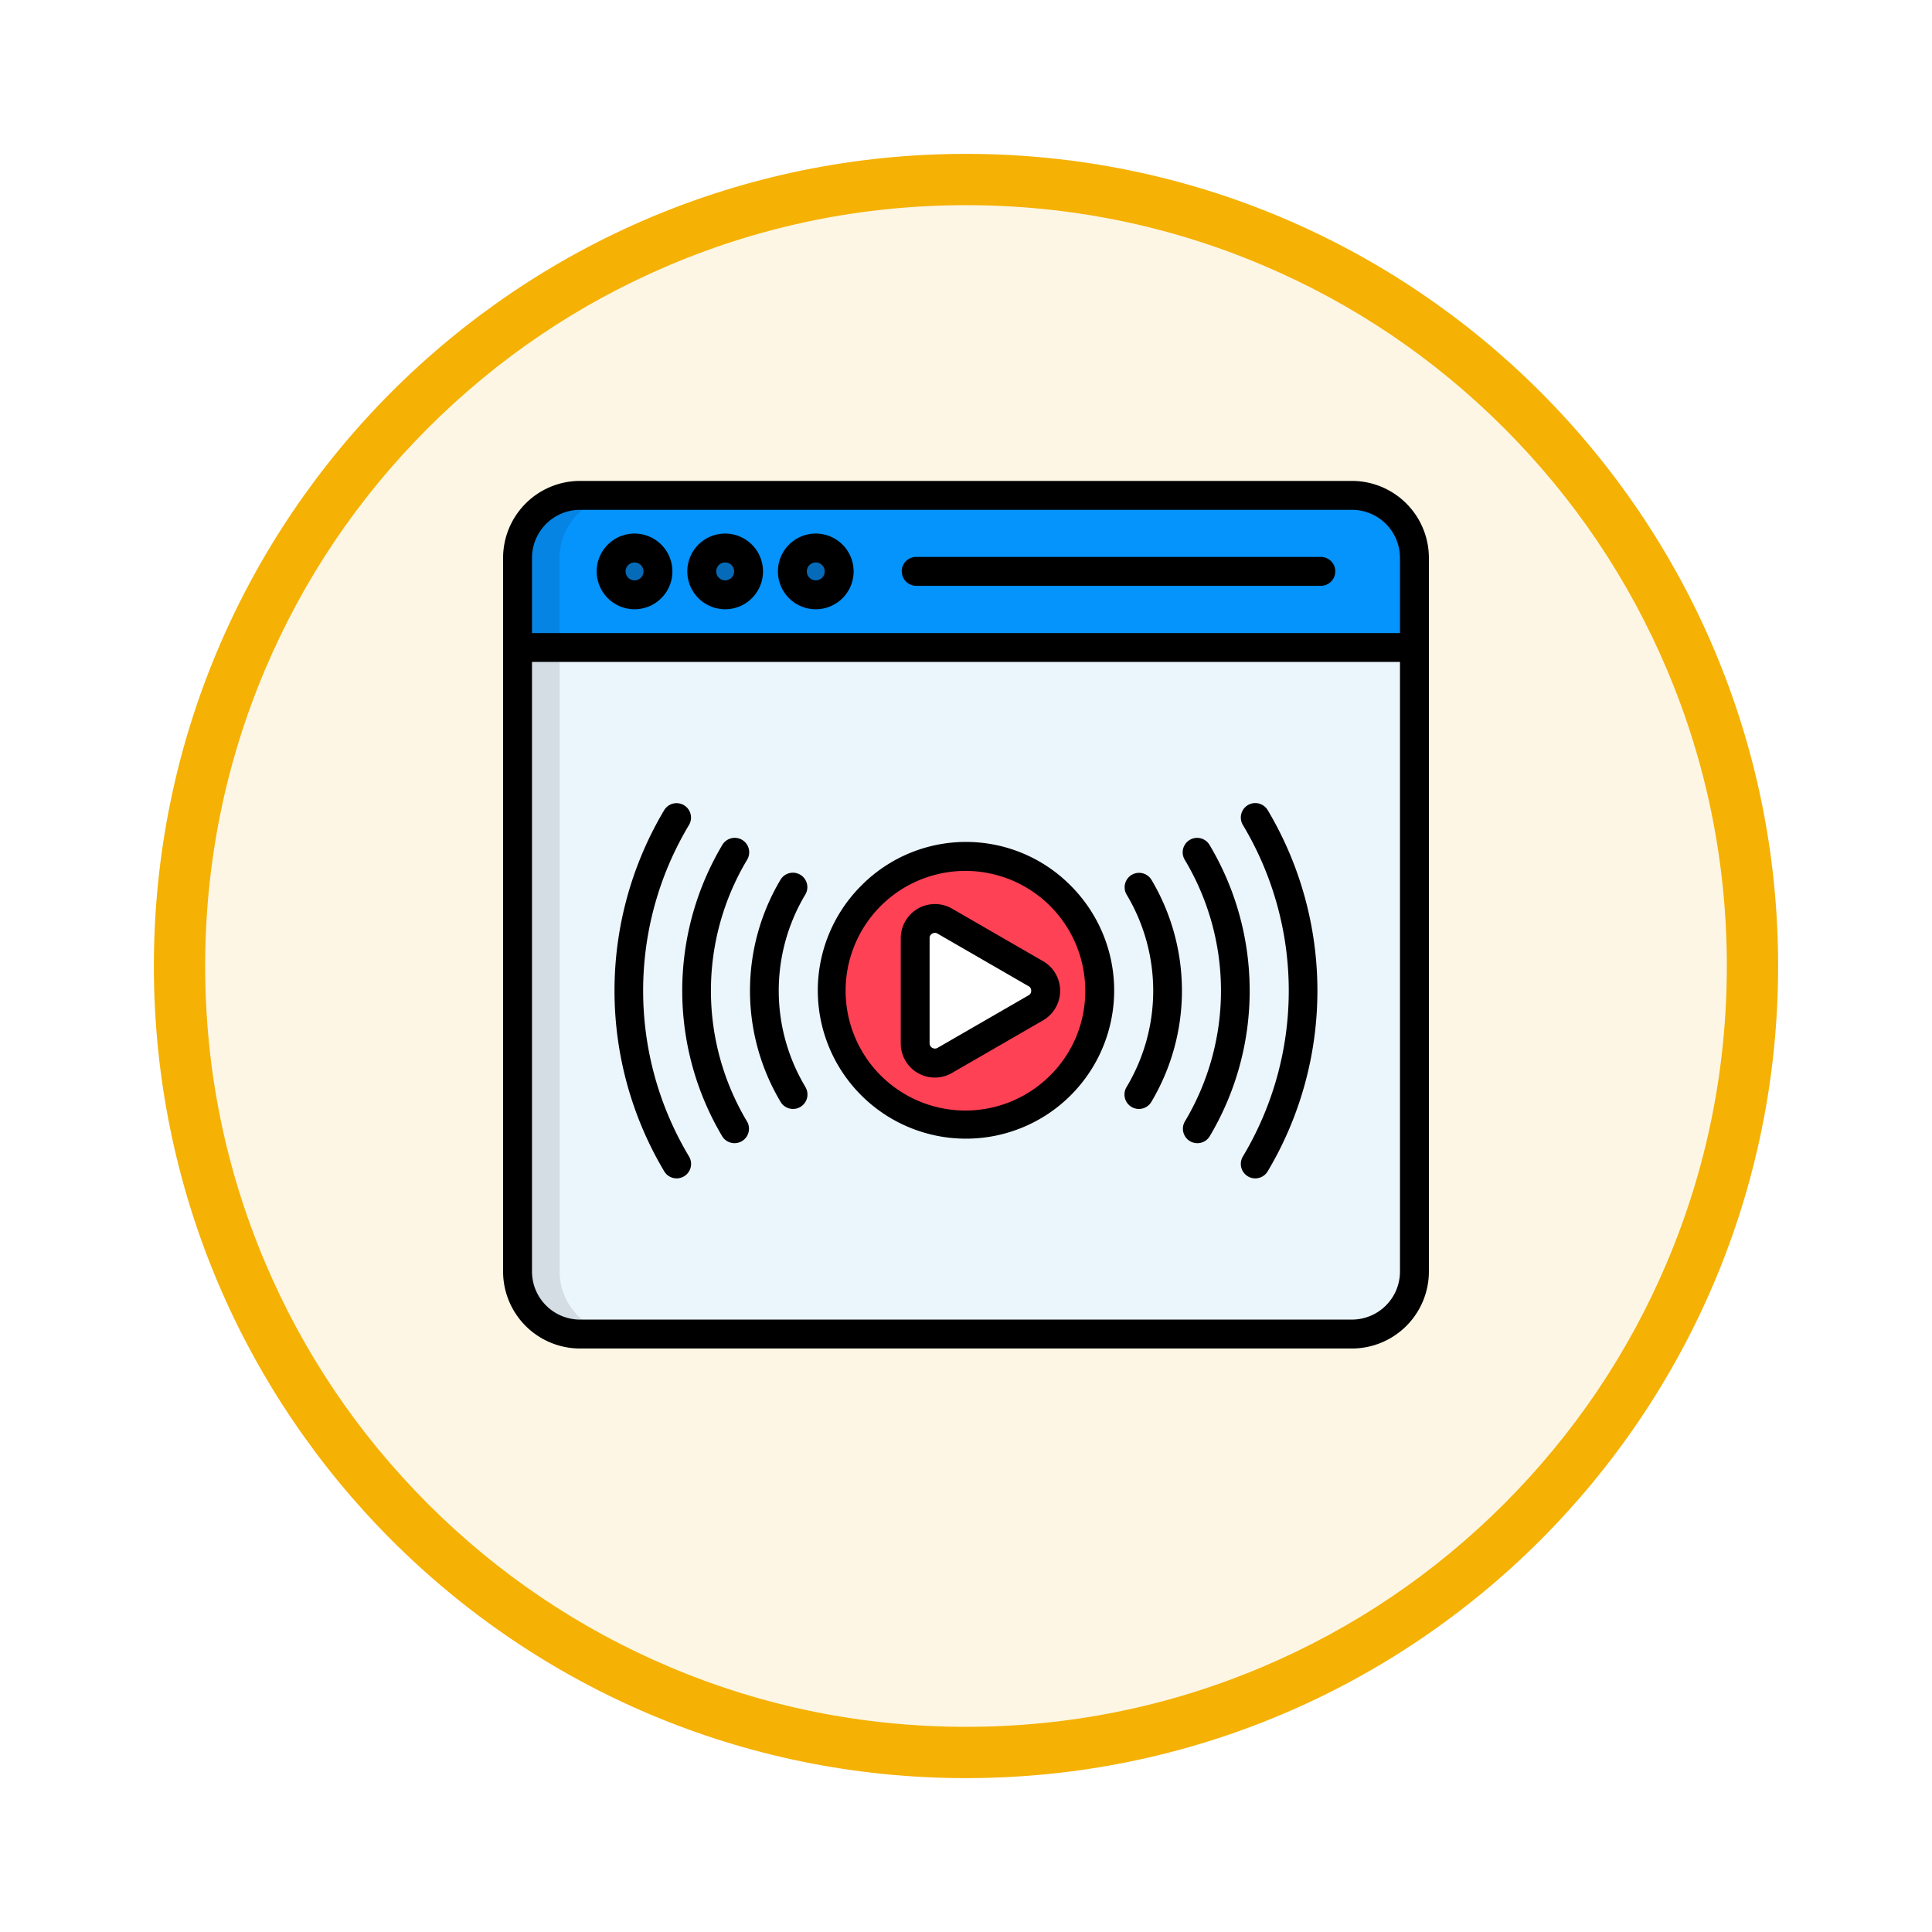<svg xmlns="http://www.w3.org/2000/svg" xmlns:xlink="http://www.w3.org/1999/xlink" width="113" height="113" viewBox="0 0 113 113">
  <defs>
    <filter id="Trazado_982547" x="0" y="0" width="113" height="113" filterUnits="userSpaceOnUse">
      <feOffset dy="3" input="SourceAlpha"/>
      <feGaussianBlur stdDeviation="3" result="blur"/>
      <feFlood flood-opacity="0.161"/>
      <feComposite operator="in" in2="blur"/>
      <feComposite in="SourceGraphic"/>
    </filter>
  </defs>
  <g id="Grupo_1226685" data-name="Grupo 1226685" transform="translate(-1131.676 -7061.111)">
    <g id="Grupo_1226655" data-name="Grupo 1226655">
      <g id="Grupo_1226501" data-name="Grupo 1226501" transform="translate(1140.676 7067.111)">
        <g id="Grupo_1211209" data-name="Grupo 1211209">
          <g id="Grupo_1210737" data-name="Grupo 1210737">
            <g id="Grupo_1210537" data-name="Grupo 1210537">
              <g id="Grupo_1164202" data-name="Grupo 1164202">
                <g id="Grupo_1158168" data-name="Grupo 1158168">
                  <g id="Grupo_1152576" data-name="Grupo 1152576">
                    <g id="Grupo_1148633" data-name="Grupo 1148633">
                      <g id="Grupo_1148525" data-name="Grupo 1148525">
                        <g transform="matrix(1, 0, 0, 1, -9, -6)" filter="url(#Trazado_982547)">
                          <g id="Trazado_982547-2" data-name="Trazado 982547" transform="translate(9 6)" fill="#fdf6e4">
                            <path d="M 47.5 93.5 C 41.289 93.5 35.265 92.284 29.595 89.886 C 24.118 87.569 19.198 84.252 14.973 80.027 C 10.748 75.802 7.431 70.882 5.114 65.405 C 2.716 59.735 1.5 53.711 1.5 47.5 C 1.5 41.289 2.716 35.265 5.114 29.595 C 7.431 24.118 10.748 19.198 14.973 14.973 C 19.198 10.748 24.118 7.431 29.595 5.114 C 35.265 2.716 41.289 1.5 47.5 1.5 C 53.711 1.5 59.735 2.716 65.405 5.114 C 70.882 7.431 75.802 10.748 80.027 14.973 C 84.252 19.198 87.569 24.118 89.886 29.595 C 92.284 35.265 93.5 41.289 93.5 47.5 C 93.5 53.711 92.284 59.735 89.886 65.405 C 87.569 70.882 84.252 75.802 80.027 80.027 C 75.802 84.252 70.882 87.569 65.405 89.886 C 59.735 92.284 53.711 93.5 47.5 93.5 Z" stroke="none"/>
                            <path d="M 47.5 3 C 41.491 3 35.664 4.176 30.18 6.496 C 24.881 8.737 20.122 11.946 16.034 16.034 C 11.946 20.122 8.737 24.881 6.496 30.18 C 4.176 35.664 3 41.491 3 47.5 C 3 53.509 4.176 59.336 6.496 64.82 C 8.737 70.119 11.946 74.878 16.034 78.966 C 20.122 83.054 24.881 86.263 30.18 88.504 C 35.664 90.824 41.491 92 47.5 92 C 53.509 92 59.336 90.824 64.82 88.504 C 70.119 86.263 74.878 83.054 78.966 78.966 C 83.054 74.878 86.263 70.119 88.504 64.82 C 90.824 59.336 92 53.509 92 47.5 C 92 41.491 90.824 35.664 88.504 30.18 C 86.263 24.881 83.054 20.122 78.966 16.034 C 74.878 11.946 70.119 8.737 64.82 6.496 C 59.336 4.176 53.509 3 47.5 3 M 47.5 0 C 73.734 0 95 21.266 95 47.5 C 95 73.734 73.734 95 47.5 95 C 21.266 95 0 73.734 0 47.5 C 0 21.266 21.266 0 47.5 0 Z" stroke="none" fill="#f5b104"/>
                          </g>
                        </g>
                      </g>
                    </g>
                  </g>
                </g>
              </g>
            </g>
          </g>
        </g>
      </g>
    </g>
    <g id="transmision-en-vivo" transform="translate(1161.101 7073.139)">
      <g id="Grupo_1226684" data-name="Grupo 1226684" transform="translate(0.846 16.947)">
        <path id="Trazado_1058408" data-name="Trazado 1058408" d="M11.654,24.11H56.8a3.664,3.664,0,0,1,3.654,3.654V69.508A3.664,3.664,0,0,1,56.8,73.162H11.654A3.664,3.664,0,0,1,8,69.508V27.763a3.664,3.664,0,0,1,3.654-3.653Z" transform="translate(-8 -24.11)" fill="#ebf5fc" fill-rule="evenodd"/>
        <path id="Trazado_1058409" data-name="Trazado 1058409" d="M11.654,24.11H56.8a3.664,3.664,0,0,1,3.654,3.654v5.243H8V27.763a3.664,3.664,0,0,1,3.654-3.653Z" transform="translate(-8 -24.11)" fill="#0593fc" fill-rule="evenodd"/>
        <path id="Trazado_1058410" data-name="Trazado 1058410" d="M10.46,108.22v36.5a3.664,3.664,0,0,0,3.654,3.654h-2.46A3.664,3.664,0,0,1,8,144.721v-36.5Z" transform="translate(-8 -99.324)" fill="#d4dde3" fill-rule="evenodd"/>
        <path id="Trazado_1058411" data-name="Trazado 1058411" d="M11.654,24.11h2.46a3.664,3.664,0,0,0-3.654,3.654v5.243H8V27.763A3.664,3.664,0,0,1,11.654,24.11Z" transform="translate(-8 -24.11)" fill="#0584e3" fill-rule="evenodd"/>
        <g id="Grupo_1226683" data-name="Grupo 1226683" transform="translate(5.475 3.079)">
          <path id="Trazado_1058412" data-name="Trazado 1058412" d="M61.137,55.955a1.367,1.367,0,1,0-1.367-1.367A1.37,1.37,0,0,0,61.137,55.955Z" transform="translate(-59.77 -53.22)" fill="#056bb8" fill-rule="evenodd"/>
          <path id="Trazado_1058413" data-name="Trazado 1058413" d="M111.251,55.955a1.367,1.367,0,1,0-1.371-1.367A1.37,1.37,0,0,0,111.251,55.955Z" transform="translate(-104.58 -53.22)" fill="#056bb8" fill-rule="evenodd"/>
          <path id="Trazado_1058414" data-name="Trazado 1058414" d="M161.4,55.955a1.367,1.367,0,1,0-1.367-1.367,1.37,1.37,0,0,0,1.367,1.367Z" transform="translate(-149.426 -53.22)" fill="#056bb8" fill-rule="evenodd"/>
        </g>
        <path id="Trazado_1058415" data-name="Trazado 1058415" d="M195.385,226.368a7.833,7.833,0,1,1-11.077,0A7.86,7.86,0,0,1,195.385,226.368Z" transform="translate(-163.618 -202.933)" fill="#ff4155" fill-rule="evenodd"/>
        <path id="Trazado_1058416" data-name="Trazado 1058416" d="M234.934,263.262l-5.321,3.072a1.155,1.155,0,0,1-1.733-1V259.19a1.155,1.155,0,0,1,1.733-1l5.321,3.072a1.155,1.155,0,0,1,0,2Z" transform="translate(-204.625 -233.29)" fill="#fff" fill-rule="evenodd"/>
      </g>
      <path id="Trazado_1058417" data-name="Trazado 1058417" d="M49.649,16.1H4.5A4.506,4.506,0,0,0,0,20.6V62.344a4.505,4.505,0,0,0,4.5,4.5H49.649a4.505,4.505,0,0,0,4.5-4.5V20.6A4.506,4.506,0,0,0,49.649,16.1ZM4.5,17.791H49.649A2.812,2.812,0,0,1,52.458,20.6V25H1.691V20.6A2.813,2.813,0,0,1,4.5,17.791ZM49.649,65.153H4.5a2.812,2.812,0,0,1-2.809-2.809V26.687H52.458V62.344A2.813,2.813,0,0,1,49.649,65.153ZM7.687,23.607a2.214,2.214,0,1,0-2.213-2.216A2.218,2.218,0,0,0,7.687,23.607Zm0-2.737a.523.523,0,1,1-.521.521A.523.523,0,0,1,7.687,20.87Zm5.3,2.737a2.214,2.214,0,1,0-2.213-2.216,2.218,2.218,0,0,0,2.213,2.216Zm0-2.737a.523.523,0,1,1-.521.521A.523.523,0,0,1,12.991,20.87Zm5.3,2.737a2.214,2.214,0,1,0-2.213-2.216A2.216,2.216,0,0,0,18.293,23.607Zm0-2.737a.523.523,0,1,1-.521.521A.522.522,0,0,1,18.293,20.87Zm5.028.521a.845.845,0,0,1,.845-.845H47.829a.845.845,0,1,1,0,1.69H24.166A.844.844,0,0,1,23.321,21.391ZM10.876,55.614a.845.845,0,1,1-1.451.868,20.641,20.641,0,0,1,0-21.129.845.845,0,0,1,1.45.868A18.857,18.857,0,0,0,10.876,55.614Zm3.4-2.036a.846.846,0,0,1-1.452.867,16.677,16.677,0,0,1,0-17.057.845.845,0,0,1,1.451.867,14.909,14.909,0,0,0,0,15.323Zm3.4-2.035a.845.845,0,1,1-1.451.866,12.7,12.7,0,0,1,0-12.982.845.845,0,1,1,1.451.867A10.949,10.949,0,0,0,17.68,51.544Zm27.044-16.19a20.641,20.641,0,0,1,0,21.129.845.845,0,0,1-1.451-.868,18.855,18.855,0,0,0,0-19.392.845.845,0,0,1,1.451-.868ZM43.666,45.919a16.613,16.613,0,0,1-2.346,8.527.846.846,0,0,1-1.452-.867,14.9,14.9,0,0,0,0-15.322.845.845,0,0,1,1.451-.867A16.608,16.608,0,0,1,43.666,45.919Zm-5.745-6.491a12.7,12.7,0,0,1,0,12.982.845.845,0,1,1-1.451-.866,10.949,10.949,0,0,0,0-11.248.845.845,0,0,1,1.45-.868Zm-16.982.354a8.667,8.667,0,1,0,12.27,0,8.615,8.615,0,0,0-12.27,0ZM32.014,50.857a7.008,7.008,0,1,1,2.036-4.938A6.924,6.924,0,0,1,32.014,50.857Zm-.436-6.669-5.319-3.071a2,2,0,0,0-3,1.729v6.146a1.994,1.994,0,0,0,3,1.733l5.321-3.072a2,2,0,0,0,0-3.465Zm-.846,2-5.324,3.074a.311.311,0,0,1-.462-.271V42.845a.281.281,0,0,1,.159-.268.3.3,0,0,1,.151-.044.3.3,0,0,1,.154.045l5.326,3.076a.277.277,0,0,1,.151.263.281.281,0,0,1-.155.27Z" transform="translate(0)"/>
    </g>
  </g>
</svg>
